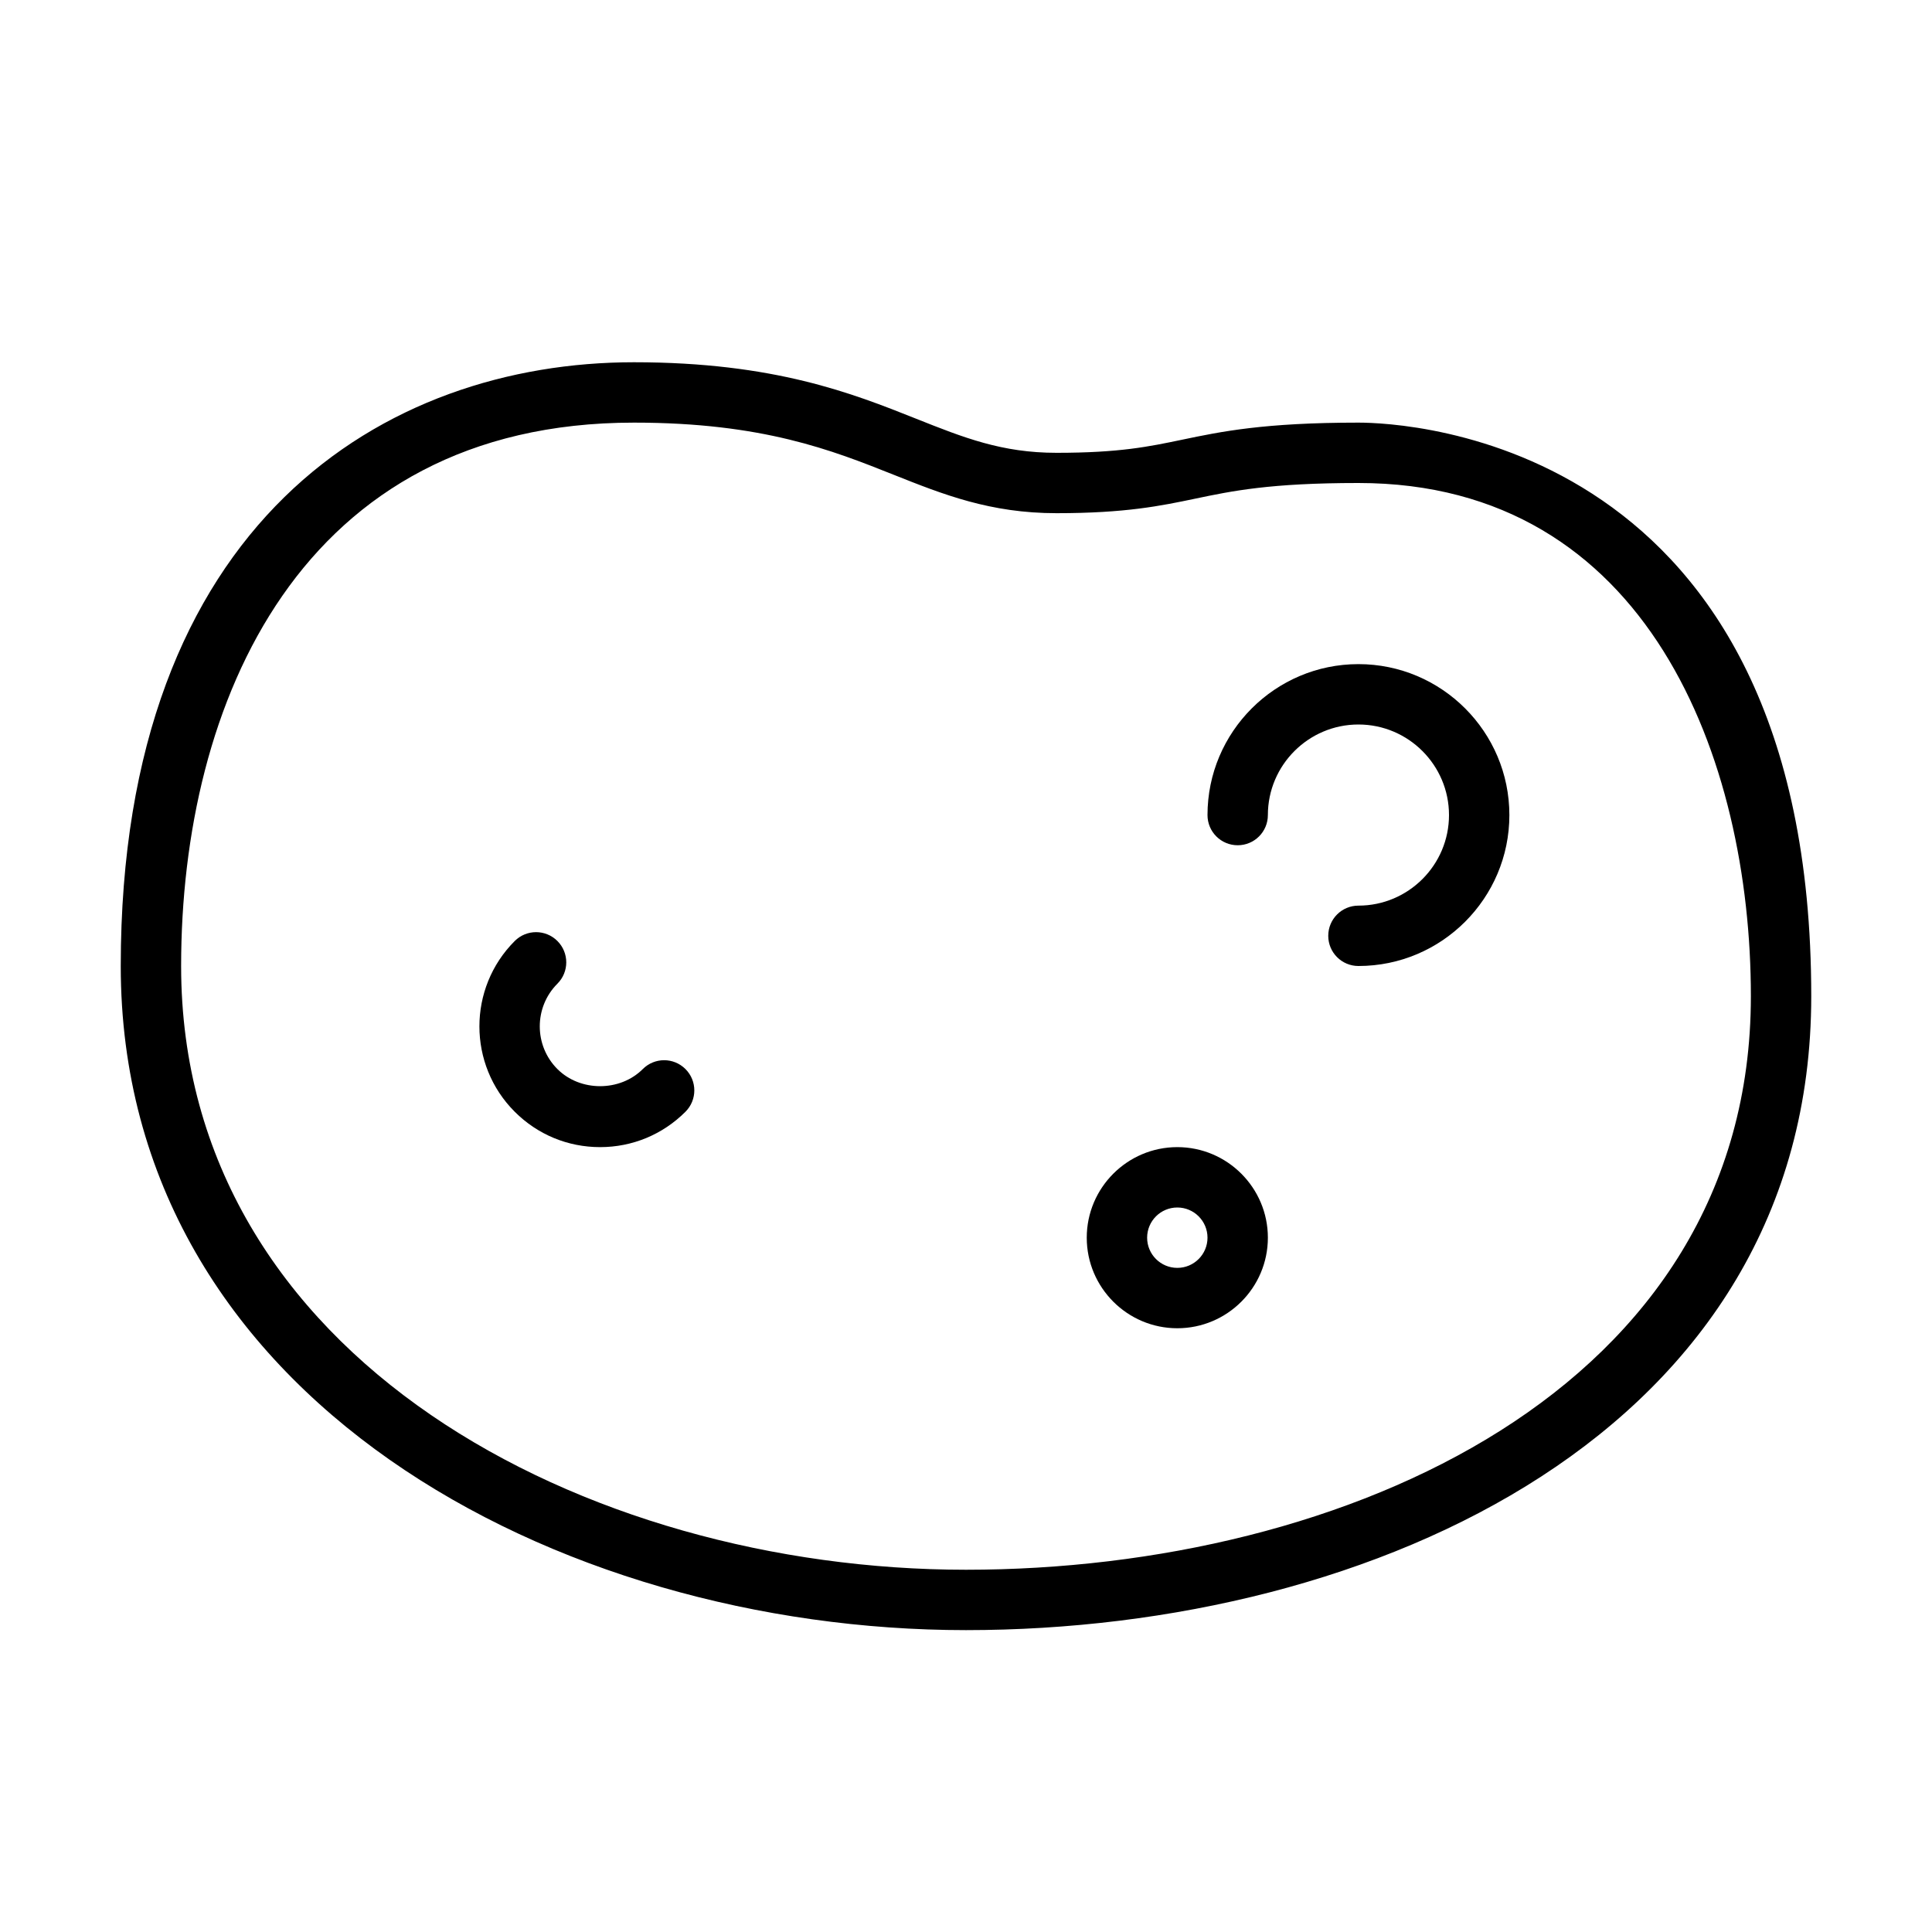 <?xml version="1.0" encoding="UTF-8" standalone="no"?>
<svg width="64px" height="64px" viewBox="0 0 64 64" version="1.1" xmlns="http://www.w3.org/2000/svg" xmlns:xlink="http://www.w3.org/1999/xlink">
    <!-- Generator: Sketch 3.7.2 (28276) - http://www.bohemiancoding.com/sketch -->
    <title>veg-potato</title>
    <desc>Created with Sketch.</desc>
    <defs></defs>
    <g id="64px-Line" stroke="none" stroke-width="1" fill="none" fill-rule="evenodd">
        <g id="veg-potato"></g>
        <path d="M45,14 C41.865,14 40.438,14.299 39.178,14.562 C38.054,14.797 37.083,15 35,15 C33.186,15 31.929,14.5 30.339,13.867 C28.25,13.035 25.65,12 21,12 C12.781,12 4,17.254 4,32 C4,46.289 18.427,54 32,54 C45.485,54 60,47.429 60,33 C60,14.533 46.535,14 45,14 L45,14 Z M32,52 C19.396,52 6,44.99 6,32 C6,23.298 9.94,14 21,14 C25.267,14 27.568,14.916 29.599,15.725 C31.246,16.381 32.802,17 35,17 C37.29,17 38.458,16.756 39.588,16.52 C40.809,16.264 42.072,16 45,16 C54.596,16 58,25.158 58,33 C58,46.055 44.522,52 32,52 L32,52 Z" id="Shape" fill="#000000"></path>
        <path d="M21.293,35.414 C20.537,36.17 19.221,36.17 18.465,35.414 C17.686,34.635 17.686,33.365 18.465,32.586 C18.856,32.195 18.856,31.563 18.465,31.172 C18.074,30.781 17.442,30.781 17.051,31.172 C15.491,32.732 15.491,35.269 17.051,36.828 C17.806,37.584 18.81,38 19.879,38 C20.947,38 21.951,37.584 22.707,36.828 C23.098,36.437 23.098,35.805 22.707,35.414 C22.316,35.023 21.684,35.023 21.293,35.414 L21.293,35.414 Z" id="Shape" fill="#000000"></path>
        <path d="M39,38 C37.346,38 36,39.346 36,41 C36,42.654 37.346,44 39,44 C40.654,44 42,42.654 42,41 C42,39.346 40.654,38 39,38 L39,38 Z M39,42 C38.448,42 38,41.552 38,41 C38,40.448 38.448,40 39,40 C39.552,40 40,40.448 40,41 C40,41.552 39.552,42 39,42 L39,42 Z" id="Shape" fill="#000000"></path>
        <path d="M45,22 C42.243,22 40,24.243 40,27 C40,27.553 40.447,28 41,28 C41.553,28 42,27.553 42,27 C42,25.346 43.346,24 45,24 C46.654,24 48,25.346 48,27 C48,28.654 46.654,30 45,30 C44.447,30 44,30.447 44,31 C44,31.553 44.447,32 45,32 C47.757,32 50,29.757 50,27 C50,24.243 47.757,22 45,22 L45,22 Z" id="Shape" fill="#000000"></path>
    </g>
</svg>